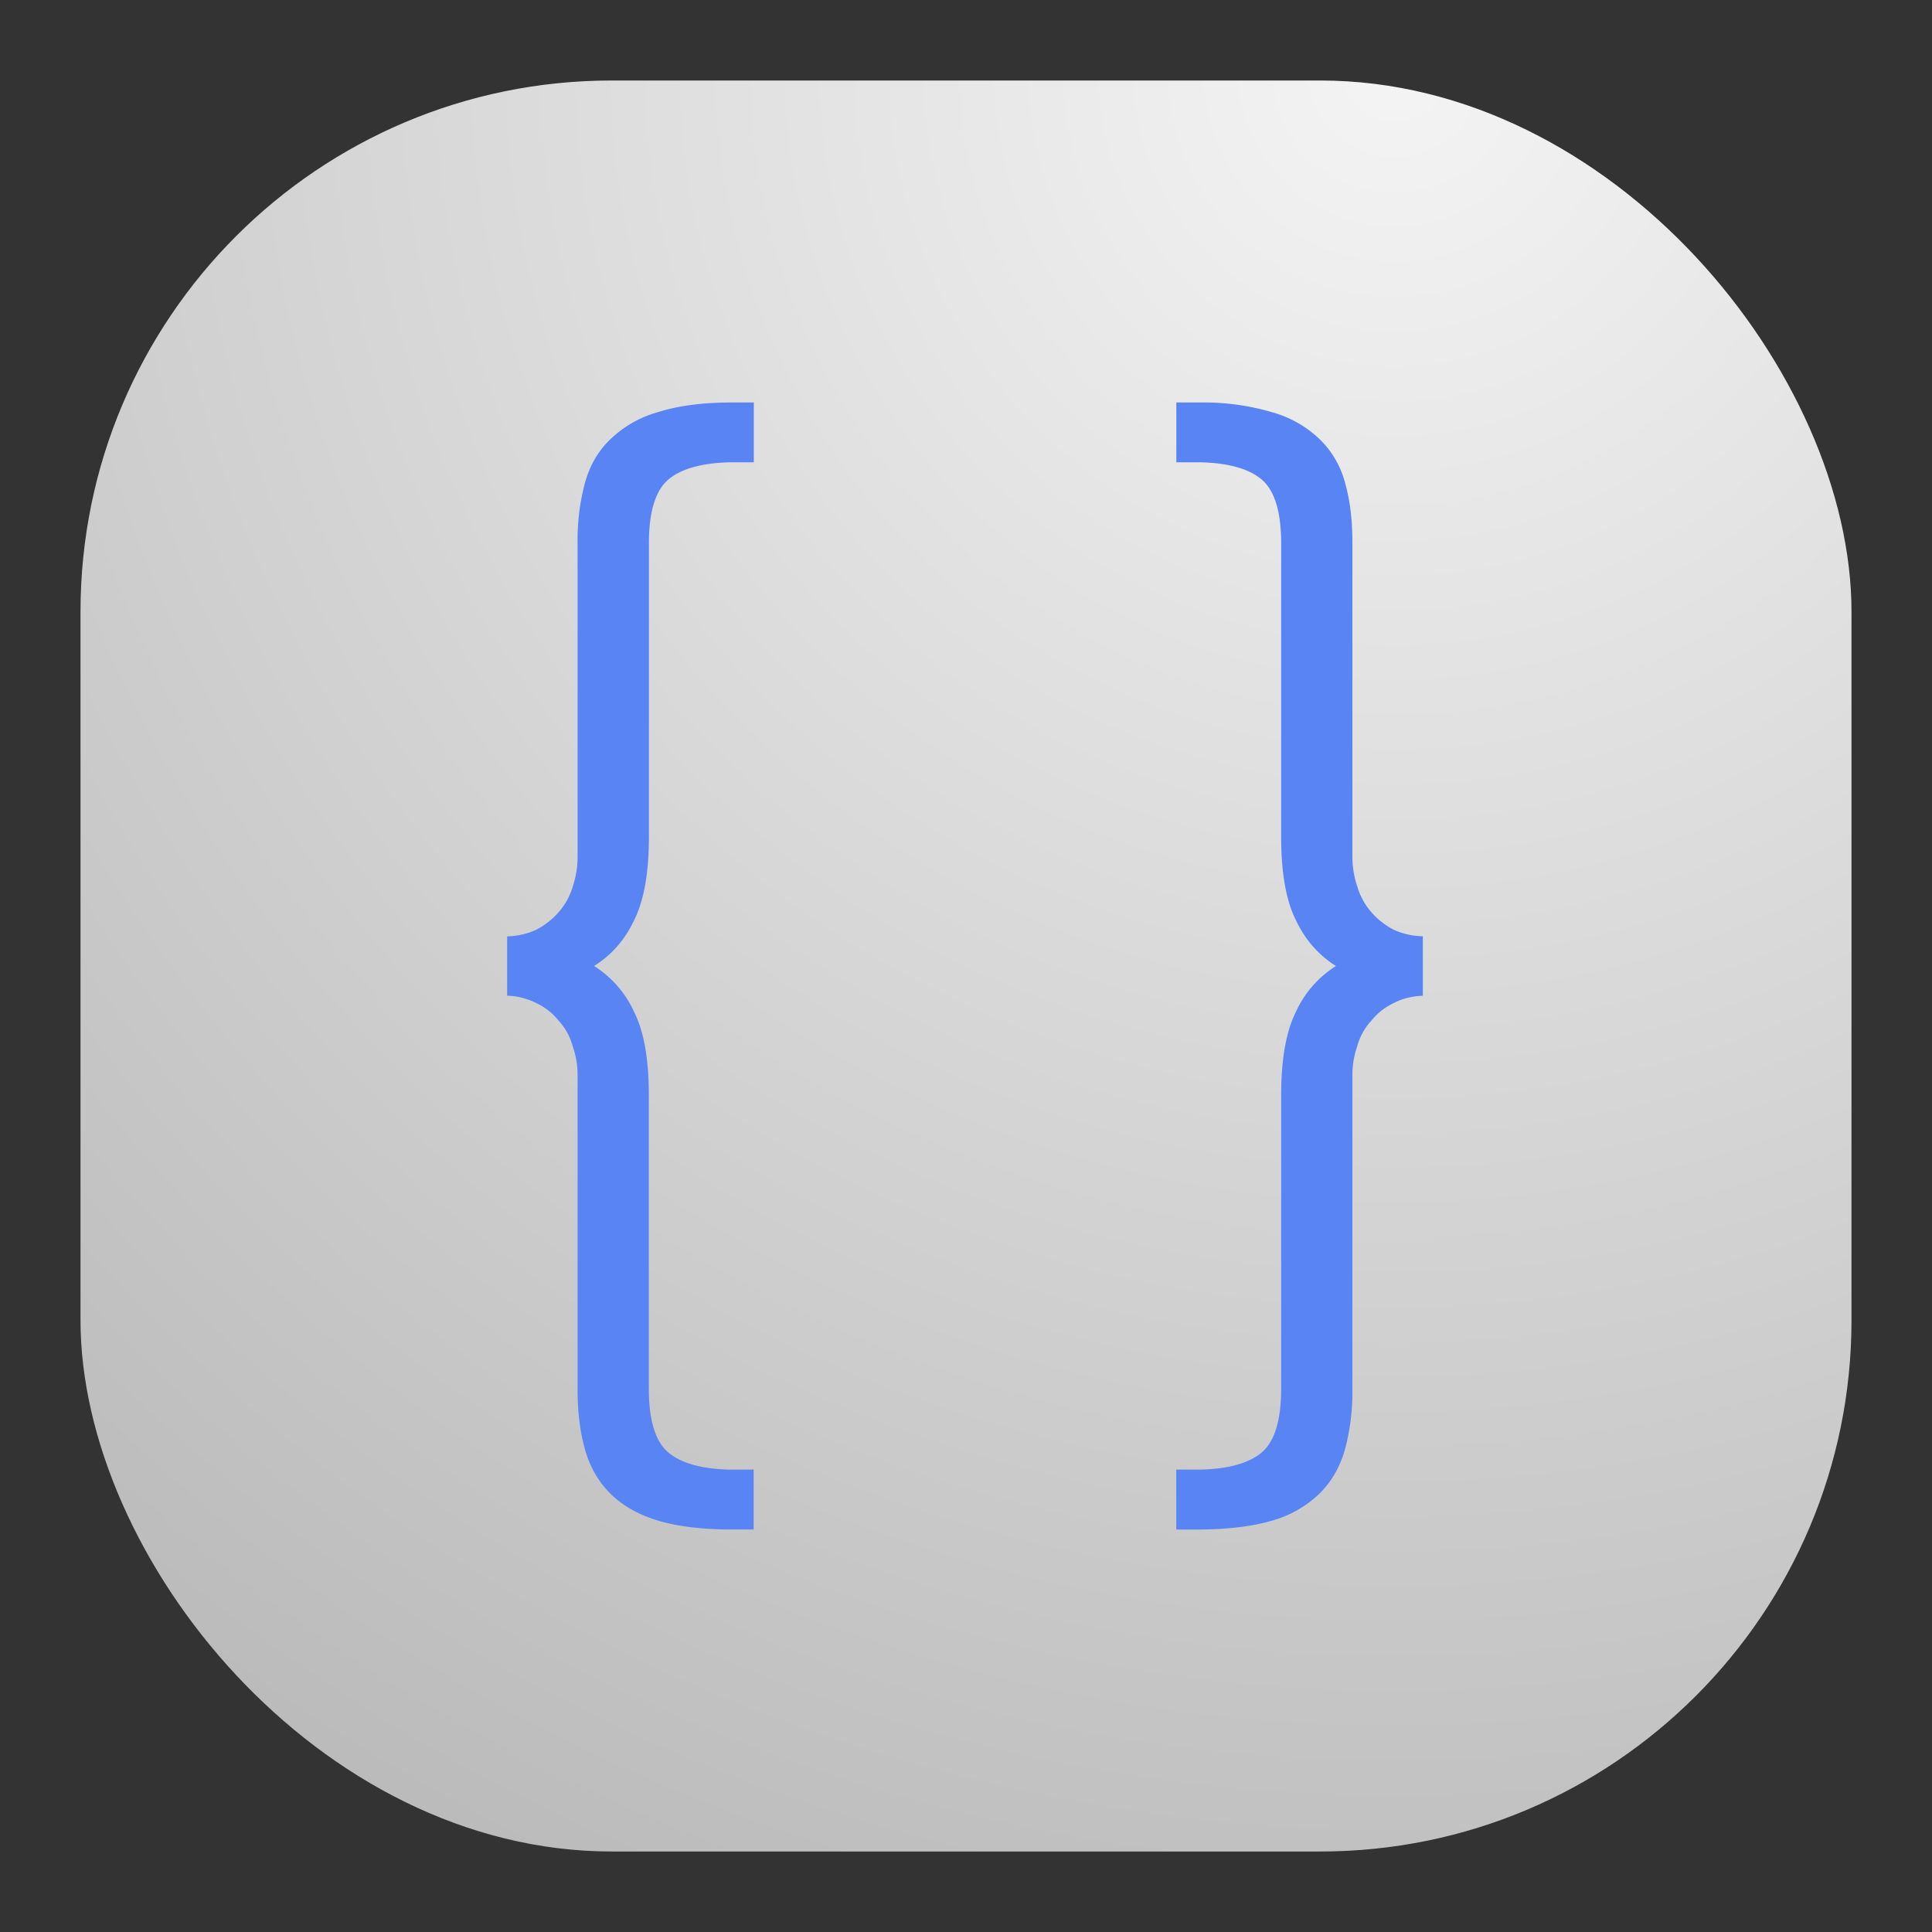 <svg xmlns="http://www.w3.org/2000/svg" width="24" height="24" fill="none"><rect width="100%" height="100%" fill="#333333" stroke="none"/><rect width="22" height="22" x="1" y="1" fill="url(#a)" rx="6.6"/><path fill="#5884F4" d="M9.053 5c-.346.003-.64.043-.88.12a1.39 1.39 0 0 0-.59.336c-.15.143-.255.323-.316.54a2.747 2.747 0 0 0-.092.742v3.91c0 .121-.02.243-.06.365a.848.848 0 0 1-.173.316.95.95 0 0 1-.285.223.932.932 0 0 1-.357.08v.737a.845.845 0 0 1 .357.089c.115.054.21.129.285.224a.754.754 0 0 1 .172.315c.041.115.061.234.061.356v3.909c0 .278.03.526.092.743.06.217.166.4.315.549.15.149.346.26.59.335.24.072.535.108.88.111h.31v-.744h-.31c-.34-.01-.591-.08-.748-.211-.162-.136-.244-.4-.244-.793v-3.645c0-.447-.06-.793-.183-1.037A1.318 1.318 0 0 0 7.38 12c.217-.136.383-.325.498-.57.122-.244.183-.59.183-1.037V6.748c0-.393.082-.657.244-.793.157-.131.407-.202.749-.212h.31V5h-.31ZM14.613 5v.743h.31c.34.01.591.08.748.212.162.136.244.4.244.793v3.645c0 .447.06.793.183 1.037.115.244.281.434.498.57a1.318 1.318 0 0 0-.498.57c-.122.244-.183.59-.183 1.037v3.645c0 .393-.082.657-.244.793-.157.131-.407.201-.749.211h-.31V19h.31c.346-.003.64-.04.88-.11a1.39 1.39 0 0 0 .59-.337c.15-.149.255-.332.316-.549a2.75 2.75 0 0 0 .092-.742v-3.91c0-.121.02-.24.06-.355a.754.754 0 0 1 .174-.316.778.778 0 0 1 .285-.223c.1-.054.22-.082.356-.089v-.738a.932.932 0 0 1-.357-.079.948.948 0 0 1-.285-.223.847.847 0 0 1-.172-.316 1.151 1.151 0 0 1-.061-.366V6.738c0-.278-.03-.526-.092-.743a1.165 1.165 0 0 0-.315-.539 1.39 1.39 0 0 0-.59-.335 2.982 2.982 0 0 0-.88-.121h-.31Z"/><defs><radialGradient id="a" cx="0" cy="0" r="1" gradientTransform="rotate(116.565 8.441 5.908) scale(24.597)" gradientUnits="userSpaceOnUse"><stop stop-color="#F4F4F4"/><stop offset="1" stop-color="#BBB"/></radialGradient></defs></svg>